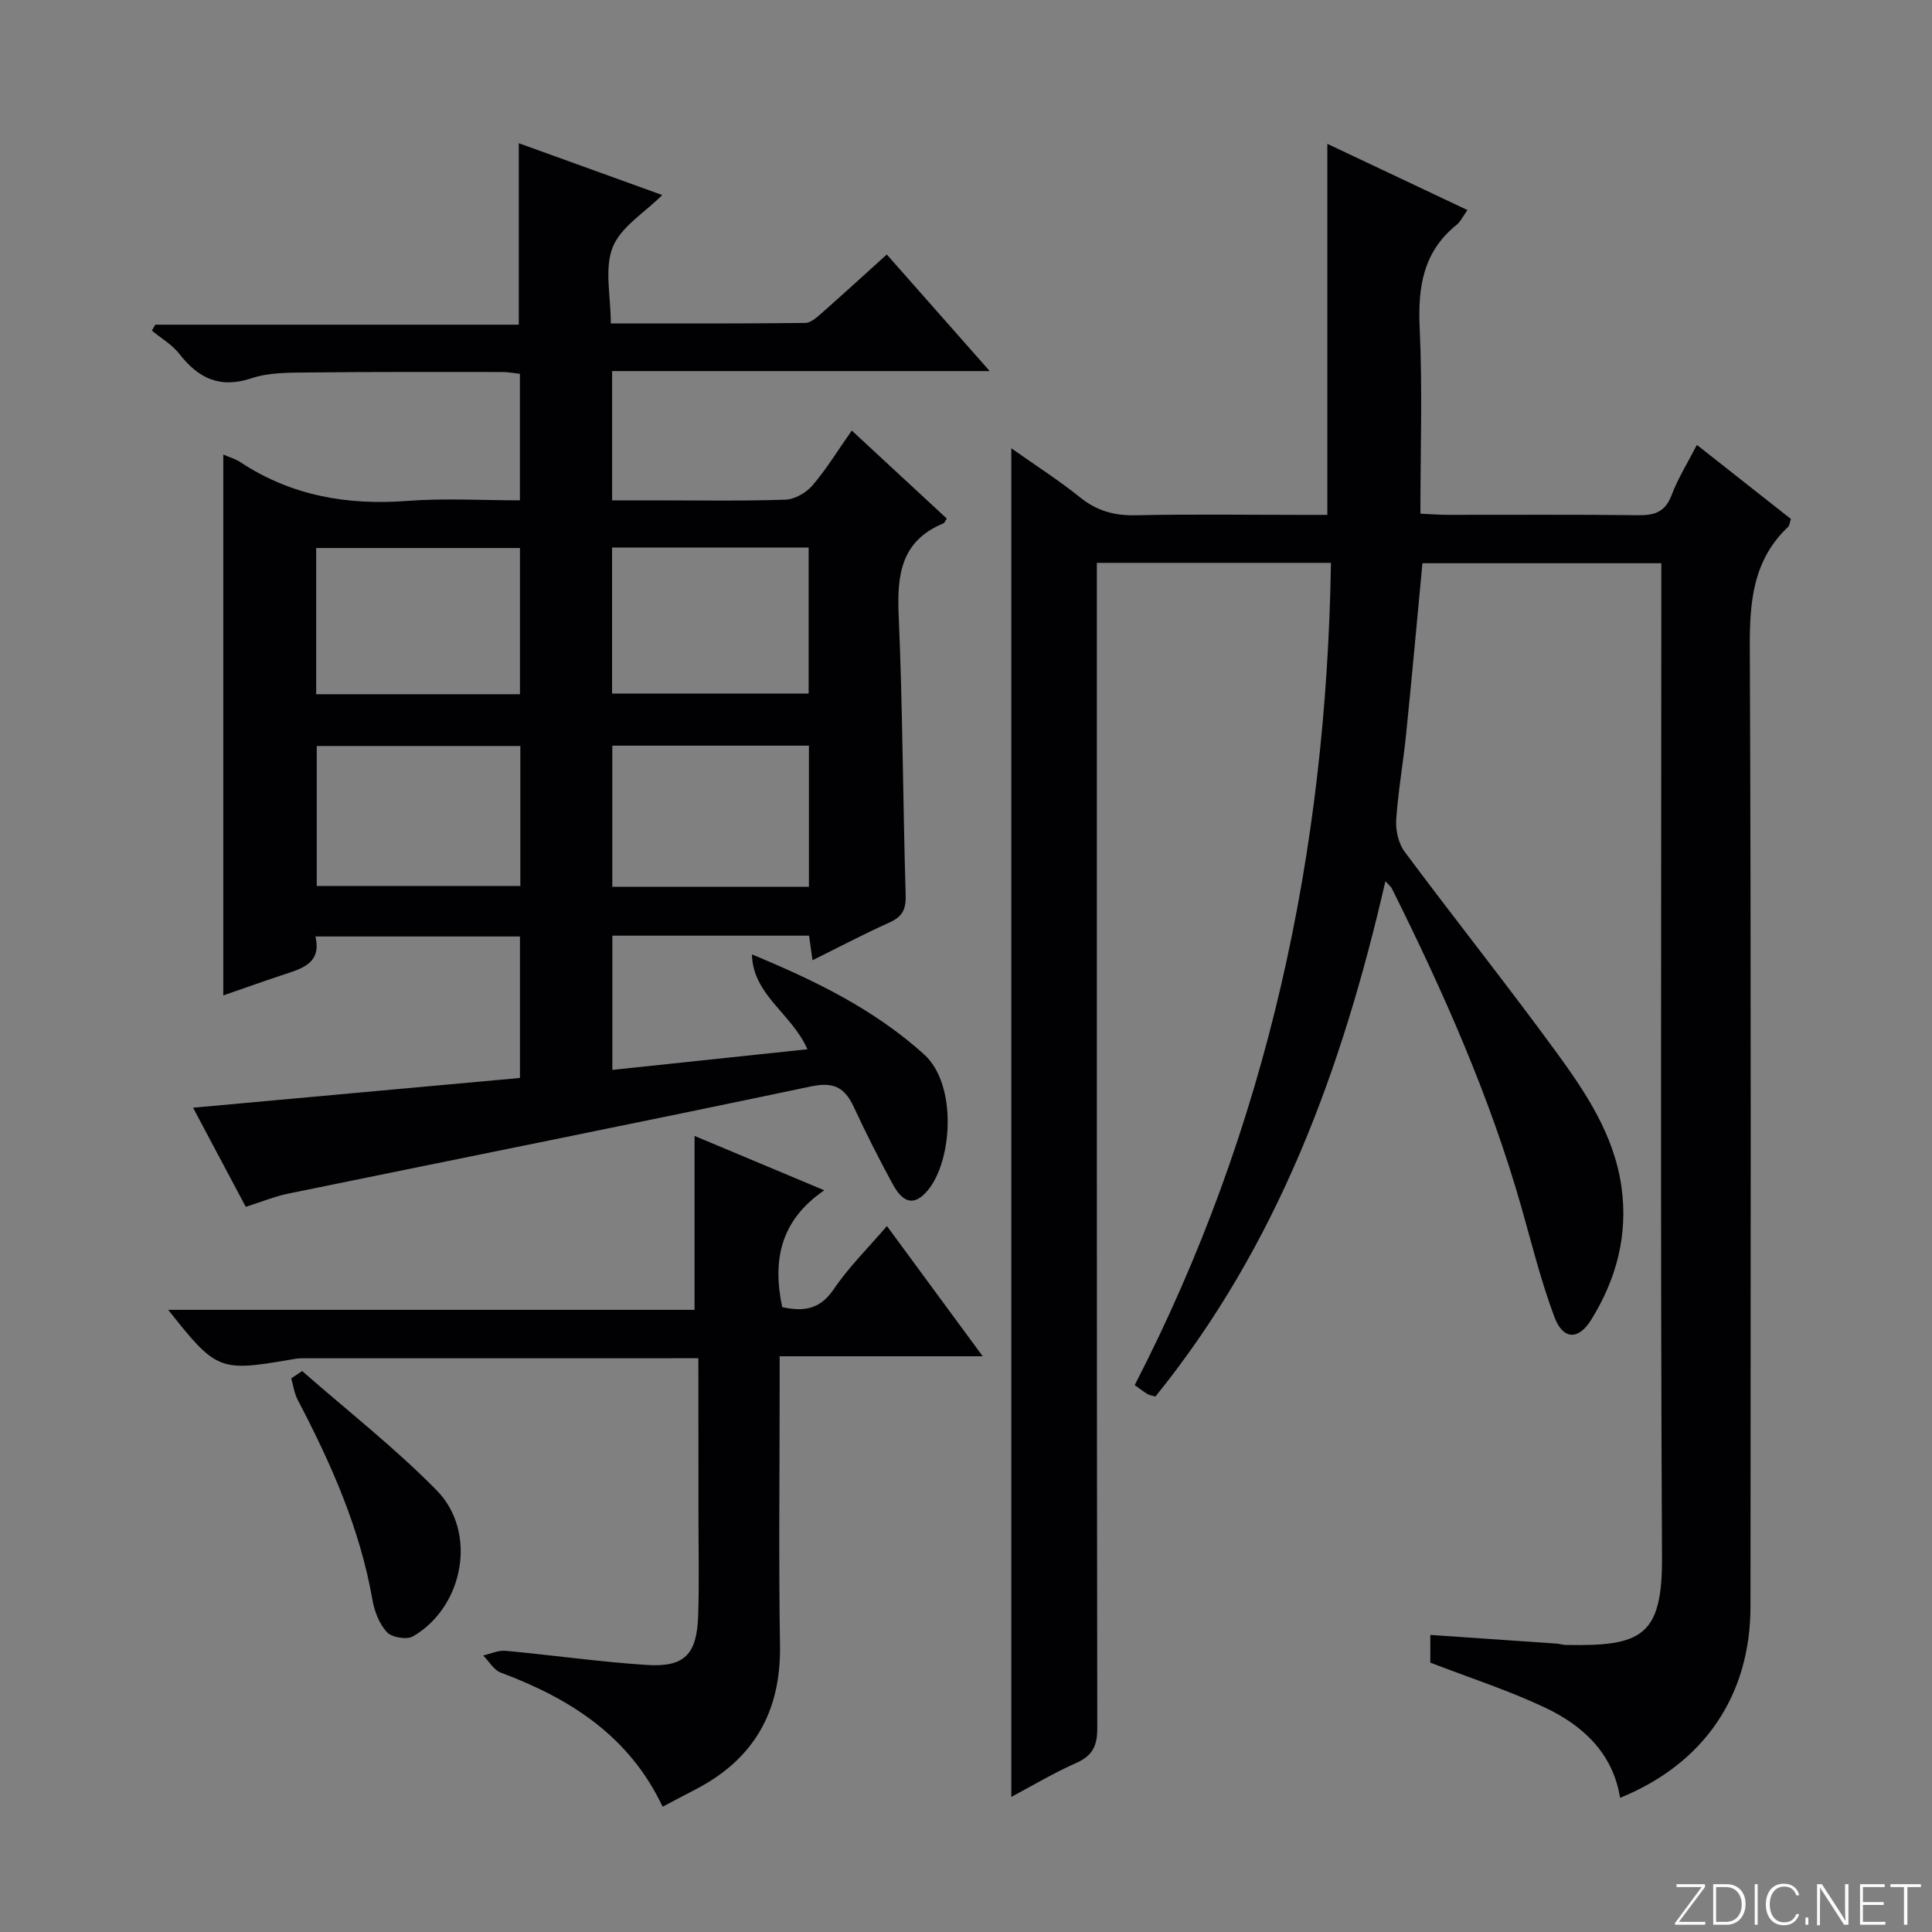 <svg enable-background="new 0 0 400 400" viewBox="0 0 400 400" xmlns="http://www.w3.org/2000/svg"><rect x="0" y="0" width="400" height="400" fill="#808080" stroke="none"/><g fill="#fbfcfa"><path d="m346.9 398 5.4-7.3h-5.2v-.6h5.9v.6l-5.4 7.2h5.5l-.1.6h-6.2v-.5z"/><path d="m354.7 390.1h2.8c2.3 0 3.9 1.6 3.9 4.1s-1.6 4.3-3.9 4.3h-2.8zm.6 7.8h2c2.2 0 3.3-1.6 3.3-3.6 0-1.8-1-3.6-3.3-3.6h-2z"/><path d="m363.9 390.1v8.4h-.6v-8.4z"/><path d="m372.5 396.3c-.4 1.3-1.4 2.3-3.2 2.3-2.4 0-3.7-1.9-3.7-4.3 0-2.3 1.2-4.3 3.7-4.3 1.8 0 2.9 1 3.2 2.4h-.6c-.4-1.1-1.1-1.8-2.5-1.8-2.1 0-3 1.9-3 3.7s.9 3.7 3 3.7c1.4 0 2.1-.7 2.5-1.7z"/><path d="m373.8 398.5v-1.5h.6v1.5z"/><path d="m376.2 398.5v-8.4h1c1.3 2 4.4 6.7 4.9 7.6-.1-1.2-.1-2.4-.1-3.8v-3.8h.7v8.4h-.9c-1.2-1.9-4.4-6.8-5-7.7.1 1.1 0 2.3 0 3.9v3.9h-.6z"/><path d="m390 394.4h-4.3v3.5h4.7l-.1.6h-5.2v-8.4h5.1v.6h-4.5v3.1h4.3v.7z"/><path d="m394.2 390.7h-2.8v-.6h6.3v.6h-2.8v7.8h-.7z"/></g><path d="m209.38 372.03c0-93.19 0-185.89 0-279.22 4.93 3.49 9.79 6.59 14.27 10.19 3.46 2.78 7.07 3.78 11.47 3.68 11.49-.25 23-.08 34.5-.08h5.19c0-25.84 0-51.06 0-76.82 9.43 4.46 19.06 9.01 29.01 13.71-.91 1.27-1.41 2.38-2.26 3.07-6.93 5.58-8.02 12.89-7.63 21.33.59 12.63.15 25.3.15 38.46 2.06.09 3.84.24 5.62.24 13.17.02 26.33-.09 39.5.08 3.39.04 5.56-.68 6.87-4.13 1.34-3.53 3.38-6.79 5.25-10.43 6.71 5.29 13.1 10.32 19.46 15.33-.24.73-.26 1.34-.57 1.64-7.28 6.89-7.98 15.51-7.93 25.01.29 66.16.16 132.32.14 198.48 0 18.42-9.56 32.56-27 39.65-1.49-9.23-7.65-14.93-15.46-18.64-7.6-3.6-15.67-6.2-23.83-9.35 0-1.54 0-3.5 0-5.74 8.77.6 17.45 1.2 26.14 1.8.66.05 1.31.27 1.97.28 15.54.29 19.94-1.72 19.86-18.1-.34-66.49-.14-132.99-.14-199.48 0-1.99 0-3.98 0-6.38-16.63 0-33 0-49.46 0-1.12 11.87-2.18 23.59-3.37 35.3-.6 5.95-1.66 11.86-2.06 17.82-.14 2.18.46 4.88 1.73 6.59 10.23 13.75 20.91 27.17 31.03 40.99 6.27 8.57 12.32 17.43 13.87 28.38 1.42 9.99-1.05 19.16-6.27 27.57-2.64 4.26-5.83 4.15-7.6-.58-2.78-7.41-4.69-15.16-6.86-22.8-6.54-22.94-16.18-44.62-26.79-65.91-.19-.39-.59-.68-1.35-1.52-8.94 38.96-22.34 75.47-47.61 106.68-.72-.21-1.23-.26-1.62-.49-.84-.51-1.61-1.12-2.67-1.87 27.51-53.36 39.67-110.26 40.63-170.24-16.21 0-31.95 0-48.47 0v6.26c0 78.33-.03 156.65.09 234.98.01 3.67-.96 5.71-4.33 7.22-4.54 2-8.82 4.56-13.47 7.04z" fill="#010103"/><path d="m50.88 249.86c-3.6-6.77-7.21-13.57-10.91-20.52 22.83-2.08 45.13-4.11 67.68-6.16 0-9.92 0-19.37 0-29.29-13.96 0-27.97 0-42.34 0 1.24 5.31-2.41 6.52-6.15 7.75-4.24 1.39-8.43 2.9-12.93 4.45 0-37.47 0-74.57 0-111.98 1.23.54 2.51.89 3.56 1.59 10.58 6.98 22.18 8.96 34.67 8 7.59-.58 15.25-.11 23.18-.11 0-8.96 0-17.38 0-26.2-1.16-.12-2.41-.37-3.67-.37-13.5-.01-26.99-.05-40.49.1-3.81.04-7.83 0-11.37 1.18-6.59 2.2-11.04.04-15-5.06-1.49-1.91-3.76-3.21-5.67-4.79l.72-1.23h75.25c0-12.67 0-24.85 0-37.57 9.93 3.59 19.71 7.12 29.7 10.73-3.64 3.64-8.58 6.58-10.26 10.81-1.76 4.43-.39 10.11-.39 15.77 13.74 0 27.01.06 40.28-.1 1.24-.02 2.58-1.34 3.67-2.29 4.36-3.84 8.64-7.77 13.19-11.88 6.98 7.91 13.78 15.61 21.31 24.14-26.59 0-52.24 0-78.18 0v26.76h8.37c9.16 0 18.33.17 27.49-.14 1.93-.06 4.31-1.42 5.61-2.93 2.9-3.39 5.25-7.25 8.15-11.38 6.7 6.2 13.2 12.22 19.67 18.22-.33.48-.46.9-.72 1.01-8.76 3.62-9.61 10.65-9.24 19.05.84 19.29.87 38.61 1.45 57.9.09 2.97-.69 4.48-3.37 5.68-5.29 2.37-10.42 5.09-15.92 7.81-.27-1.92-.47-3.37-.71-5.09-13.56 0-26.97 0-40.73 0v27.79c13.64-1.44 26.91-2.85 40.38-4.27-3.2-7.38-11.29-11.2-11.48-19.64 13 5.38 25.22 11.31 35.61 20.67 7 6.3 5.86 22.19.77 28.21-2.65 3.13-4.98 2.83-7.23-1.31-2.85-5.25-5.56-10.58-8.07-16-1.86-4.01-4.14-5.23-8.85-4.24-36 7.58-72.08 14.78-108.11 22.17-2.91.59-5.68 1.74-8.92 2.76zm14.58-136.4v30.27h42.19c0-10.18 0-20.08 0-30.27-14.04 0-27.81 0-42.19 0zm61.26-.1v30.23h40.7c0-10.3 0-20.18 0-30.23-13.68 0-26.94 0-40.7 0zm-18.99 41.09c-14.44 0-28.31 0-42.15 0v28.98h42.15c0-9.83 0-19.26 0-28.98zm59.75 29.16c0-10.02 0-19.57 0-29.23-13.74 0-27.14 0-40.71 0v29.23z" fill="#010103"/><path d="m144.59 281.21c-27.94 0-55.08 0-82.22.01-.82 0-1.65.18-2.47.32-14.45 2.47-15.18 2.18-25.07-10.35h108.97c0-12.14 0-23.82 0-36.01 8.38 3.51 17.1 7.17 26.86 11.26-9.19 6.28-10.73 14.6-8.71 24.19 4.24.91 7.72.62 10.62-3.65 3.14-4.63 7.2-8.64 11.06-13.14 6.52 8.87 12.9 17.54 19.83 26.96-14.35 0-27.88 0-42.04 0v5.89c0 17.99-.22 35.98.07 53.97.22 13.75-5.45 23.64-17.62 29.89-2.16 1.11-4.3 2.26-6.68 3.51-6.95-14.7-19.22-22.42-33.52-27.77-1.45-.54-2.43-2.33-3.63-3.54 1.54-.35 3.13-1.11 4.63-.97 9.75.9 19.47 2.3 29.23 2.93 7.83.5 10.39-2.16 10.65-10.23.23-6.99.05-13.99.06-20.99-.02-10.61-.02-21.24-.02-32.28z" fill="#010103"/><path d="m62.56 283.86c9.33 8.19 19.18 15.87 27.86 24.71 8.49 8.64 5.59 24.14-4.93 30.23-1.28.74-4.38.21-5.39-.88-1.58-1.71-2.58-4.32-2.99-6.7-2.59-14.78-8.58-28.24-15.47-41.39-.71-1.35-.91-2.96-1.34-4.45.74-.5 1.5-1.01 2.26-1.52z" fill="#010103"/></svg>